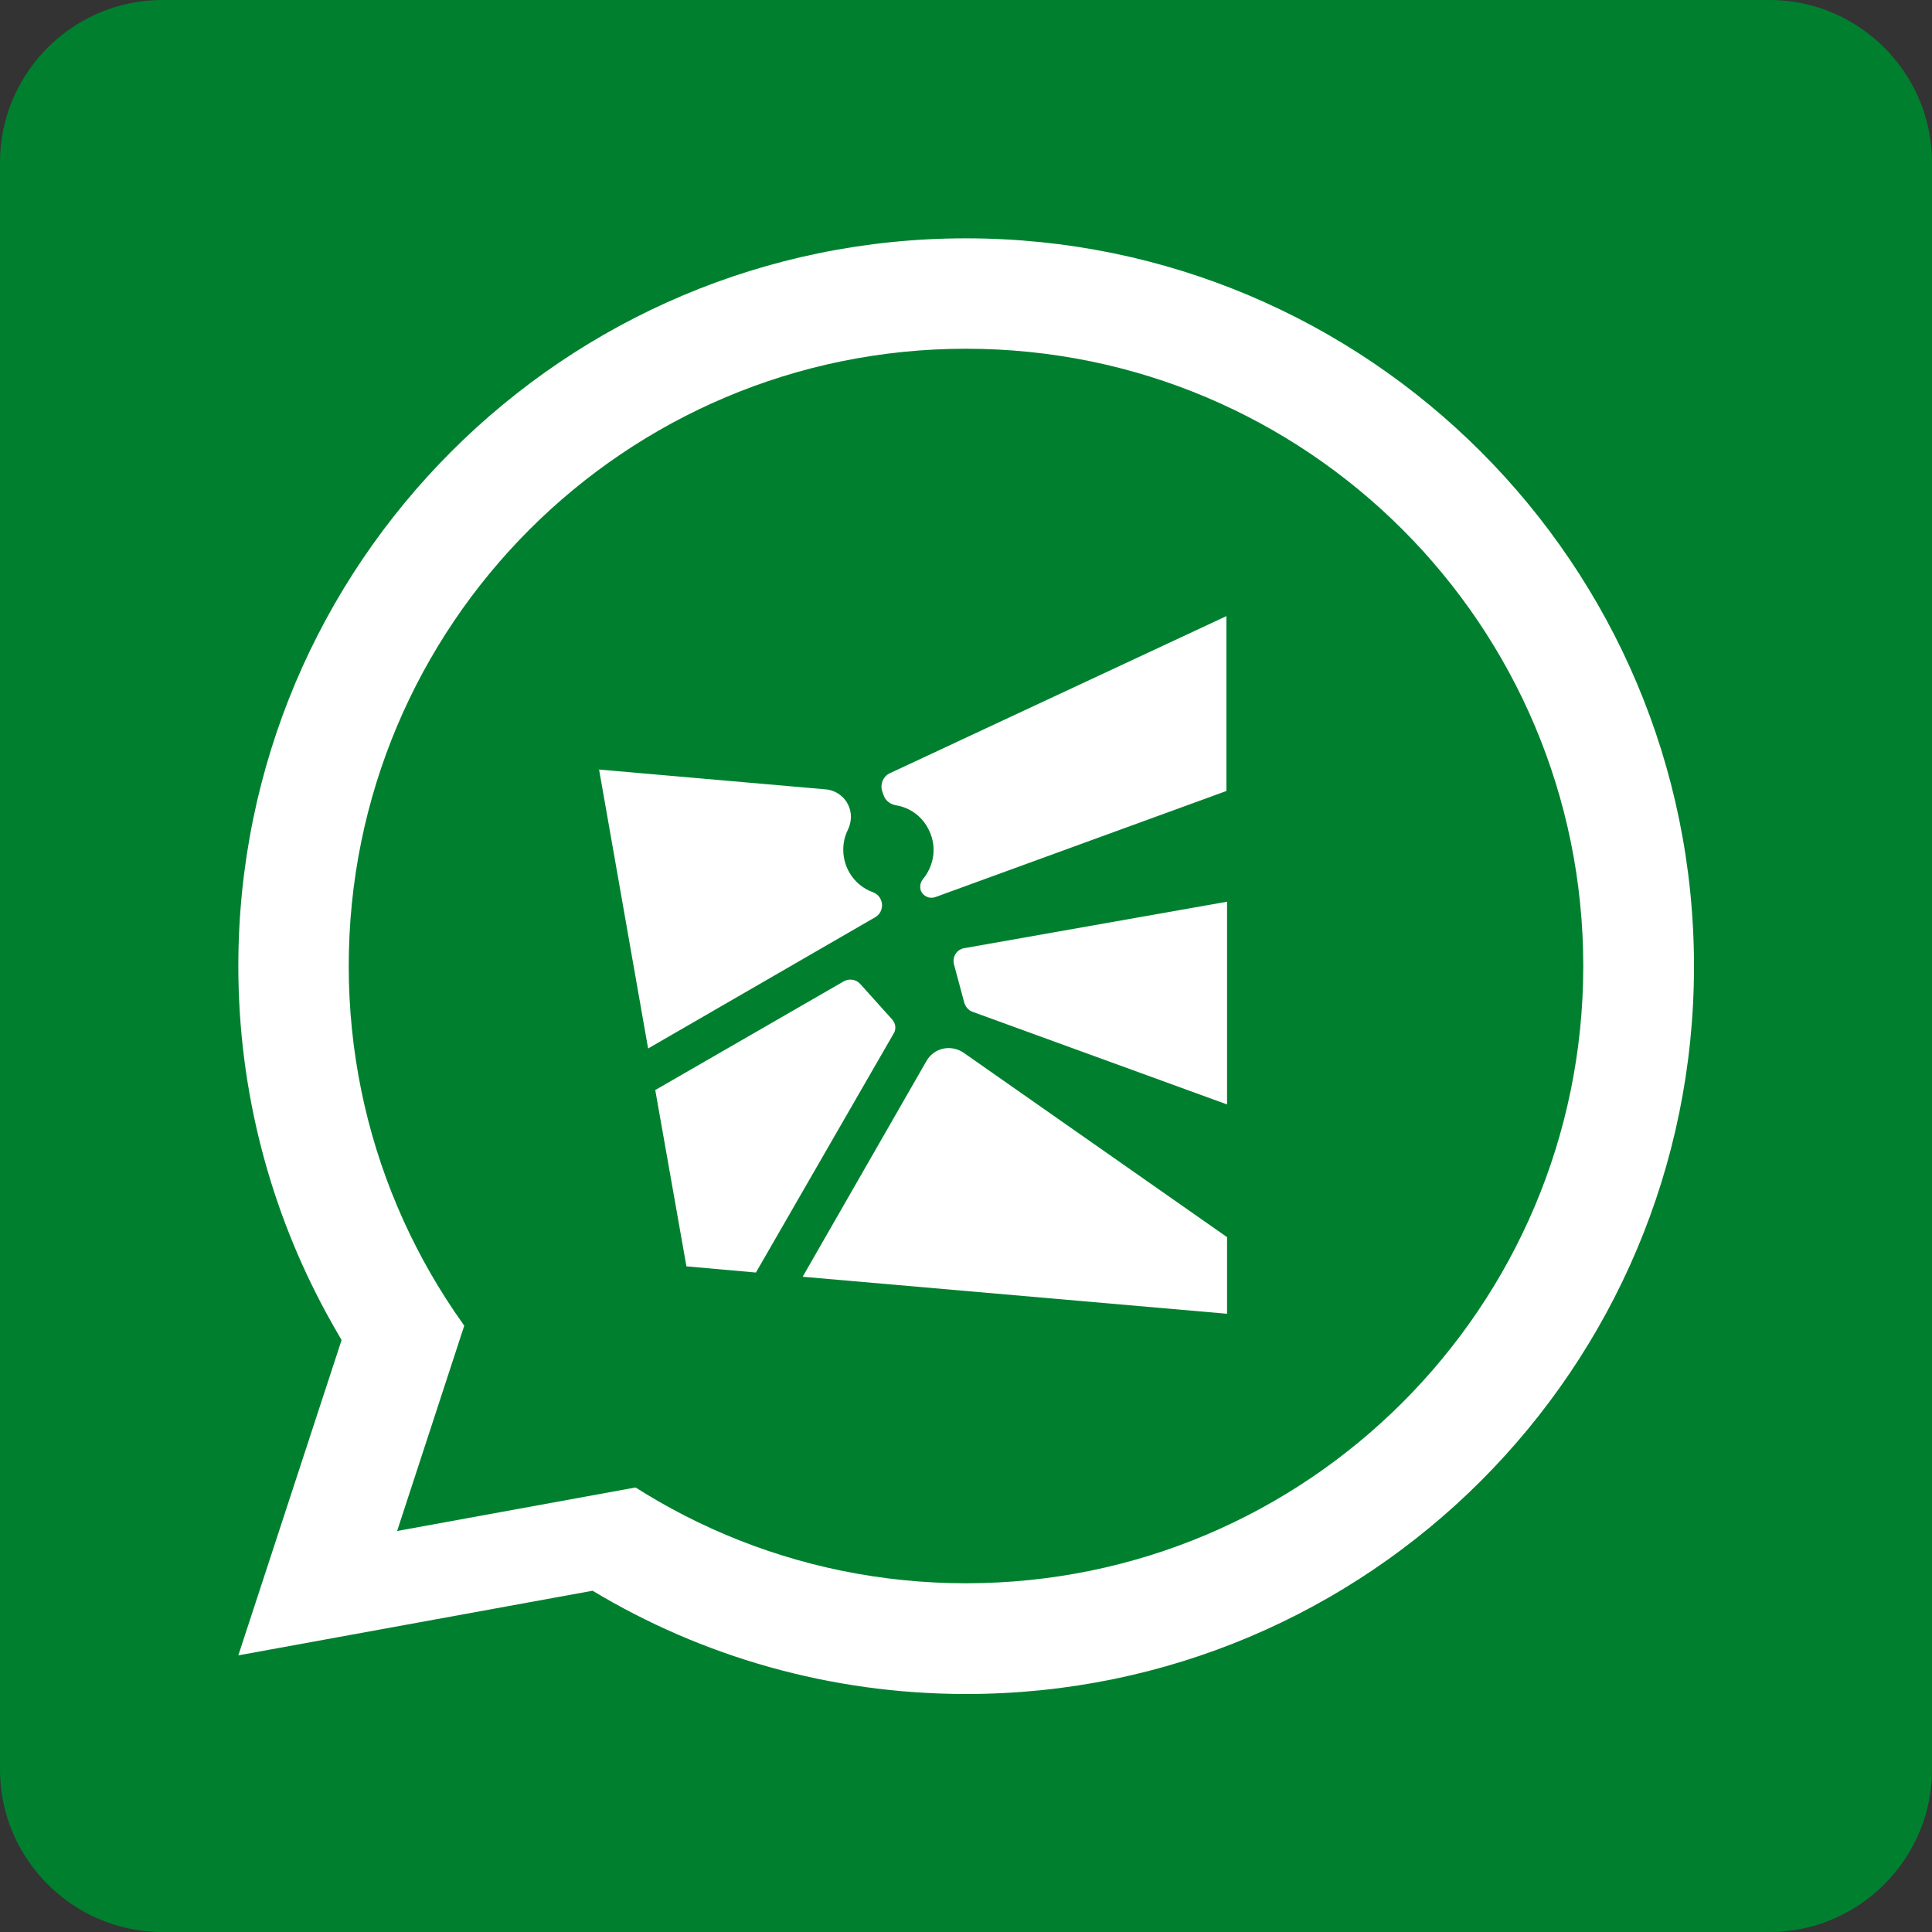 <?xml version="1.0" encoding="utf-8"?>
<!-- Generator: Adobe Illustrator 27.0.1, SVG Export Plug-In . SVG Version: 6.00 Build 0)  -->
<svg version="1.1" id="HSG_Logo" xmlns="http://www.w3.org/2000/svg" xmlns:xlink="http://www.w3.org/1999/xlink" x="0px" y="0px"
	 viewBox="0 0 595 595" style="enable-background:new 0 0 595 595;" xml:space="preserve">
<rect x="0" y="0" width="595" height="595" fill="#333333" stroke="none"/>
<style type="text/css">
	.st0{fill:#00802F;}
	.st1{fill:#FFFFFF;}
</style>
<g>
	<g>
		<path class="st0" d="M595,545c0,27.5-22.5,50-50,50H50c-27.5,0-50-22.5-50-50V50C0,22.5,22.5,0,50,0h495c27.5,0,50,22.5,50,50V545
			z"/>
	</g>
	<g>
		<path class="st1" d="M377.8,340.1l-78.3-28.5c-1.2-0.4-2.1-1.5-2.5-2.7l-3.2-11.9c-0.6-2.3,0.8-4.6,3.2-5l80.9-14.3V340.1z
			 M274.7,313.9l-9.8-10.9c-1.3-1.4-3.3-1.7-5-0.8l-58.1,33.5l9.6,54.3l21.4,1.9l42.3-73.4C276.1,317.1,275.9,315.2,274.7,313.9z
			 M261.6,248.8c-1.1-3.2-4-5.4-7.3-5.7l-69.8-6.1l15.1,85.9l69.9-40.4c1.8-1,2.6-3.2,1.9-5.1c-0.4-1.2-1.3-2.1-2.5-2.6
			c-5.4-1.9-9.2-7.1-9.2-13.1c0-2.2,0.5-4.3,1.4-6.1C262.1,253.5,262.4,251.1,261.6,248.8 M377.8,189.7l-103.7,48.4
			c-2.2,1-3.2,3.6-2.3,5.9l0.4,1.1c0.6,1.6,2.1,2.6,3.7,2.9c4.4,0.7,8.3,3.5,10.3,7.9c2.4,5.1,1.4,10.8-2,14.9c-0.8,1-1,2.3-0.6,3.5
			c0.7,1.7,2.6,2.6,4.4,2l89.7-32.7V189.7z M285.3,326.8l-38.1,66.4l130.7,11.4V381l-81-56.7C292.9,321.5,287.6,322.7,285.3,326.8z"
			/>
	</g>
	<path class="st1" d="M297.5,73.4c-123.8,0-224.1,100.3-224.1,224.1c0,38.8,9.9,75.3,27.2,107.1c1.5,2.7,3,5.4,4.6,8.1l-31.8,97.1
		l109.1-19.9c33.6,20.2,73,31.8,115.1,31.8c123.8,0,224.1-100.3,224.1-224.1S421.3,73.4,297.5,73.4z M297.5,487.6
		c-105,0-190.1-85.1-190.1-190.1s85.1-190.1,190.1-190.1s190.1,85.1,190.1,190.1S402.5,487.6,297.5,487.6z"/>
	<polyline class="st0" points="122.3,471.5 148.2,392.3 202.3,456.9 	"/>
</g>
</svg>
